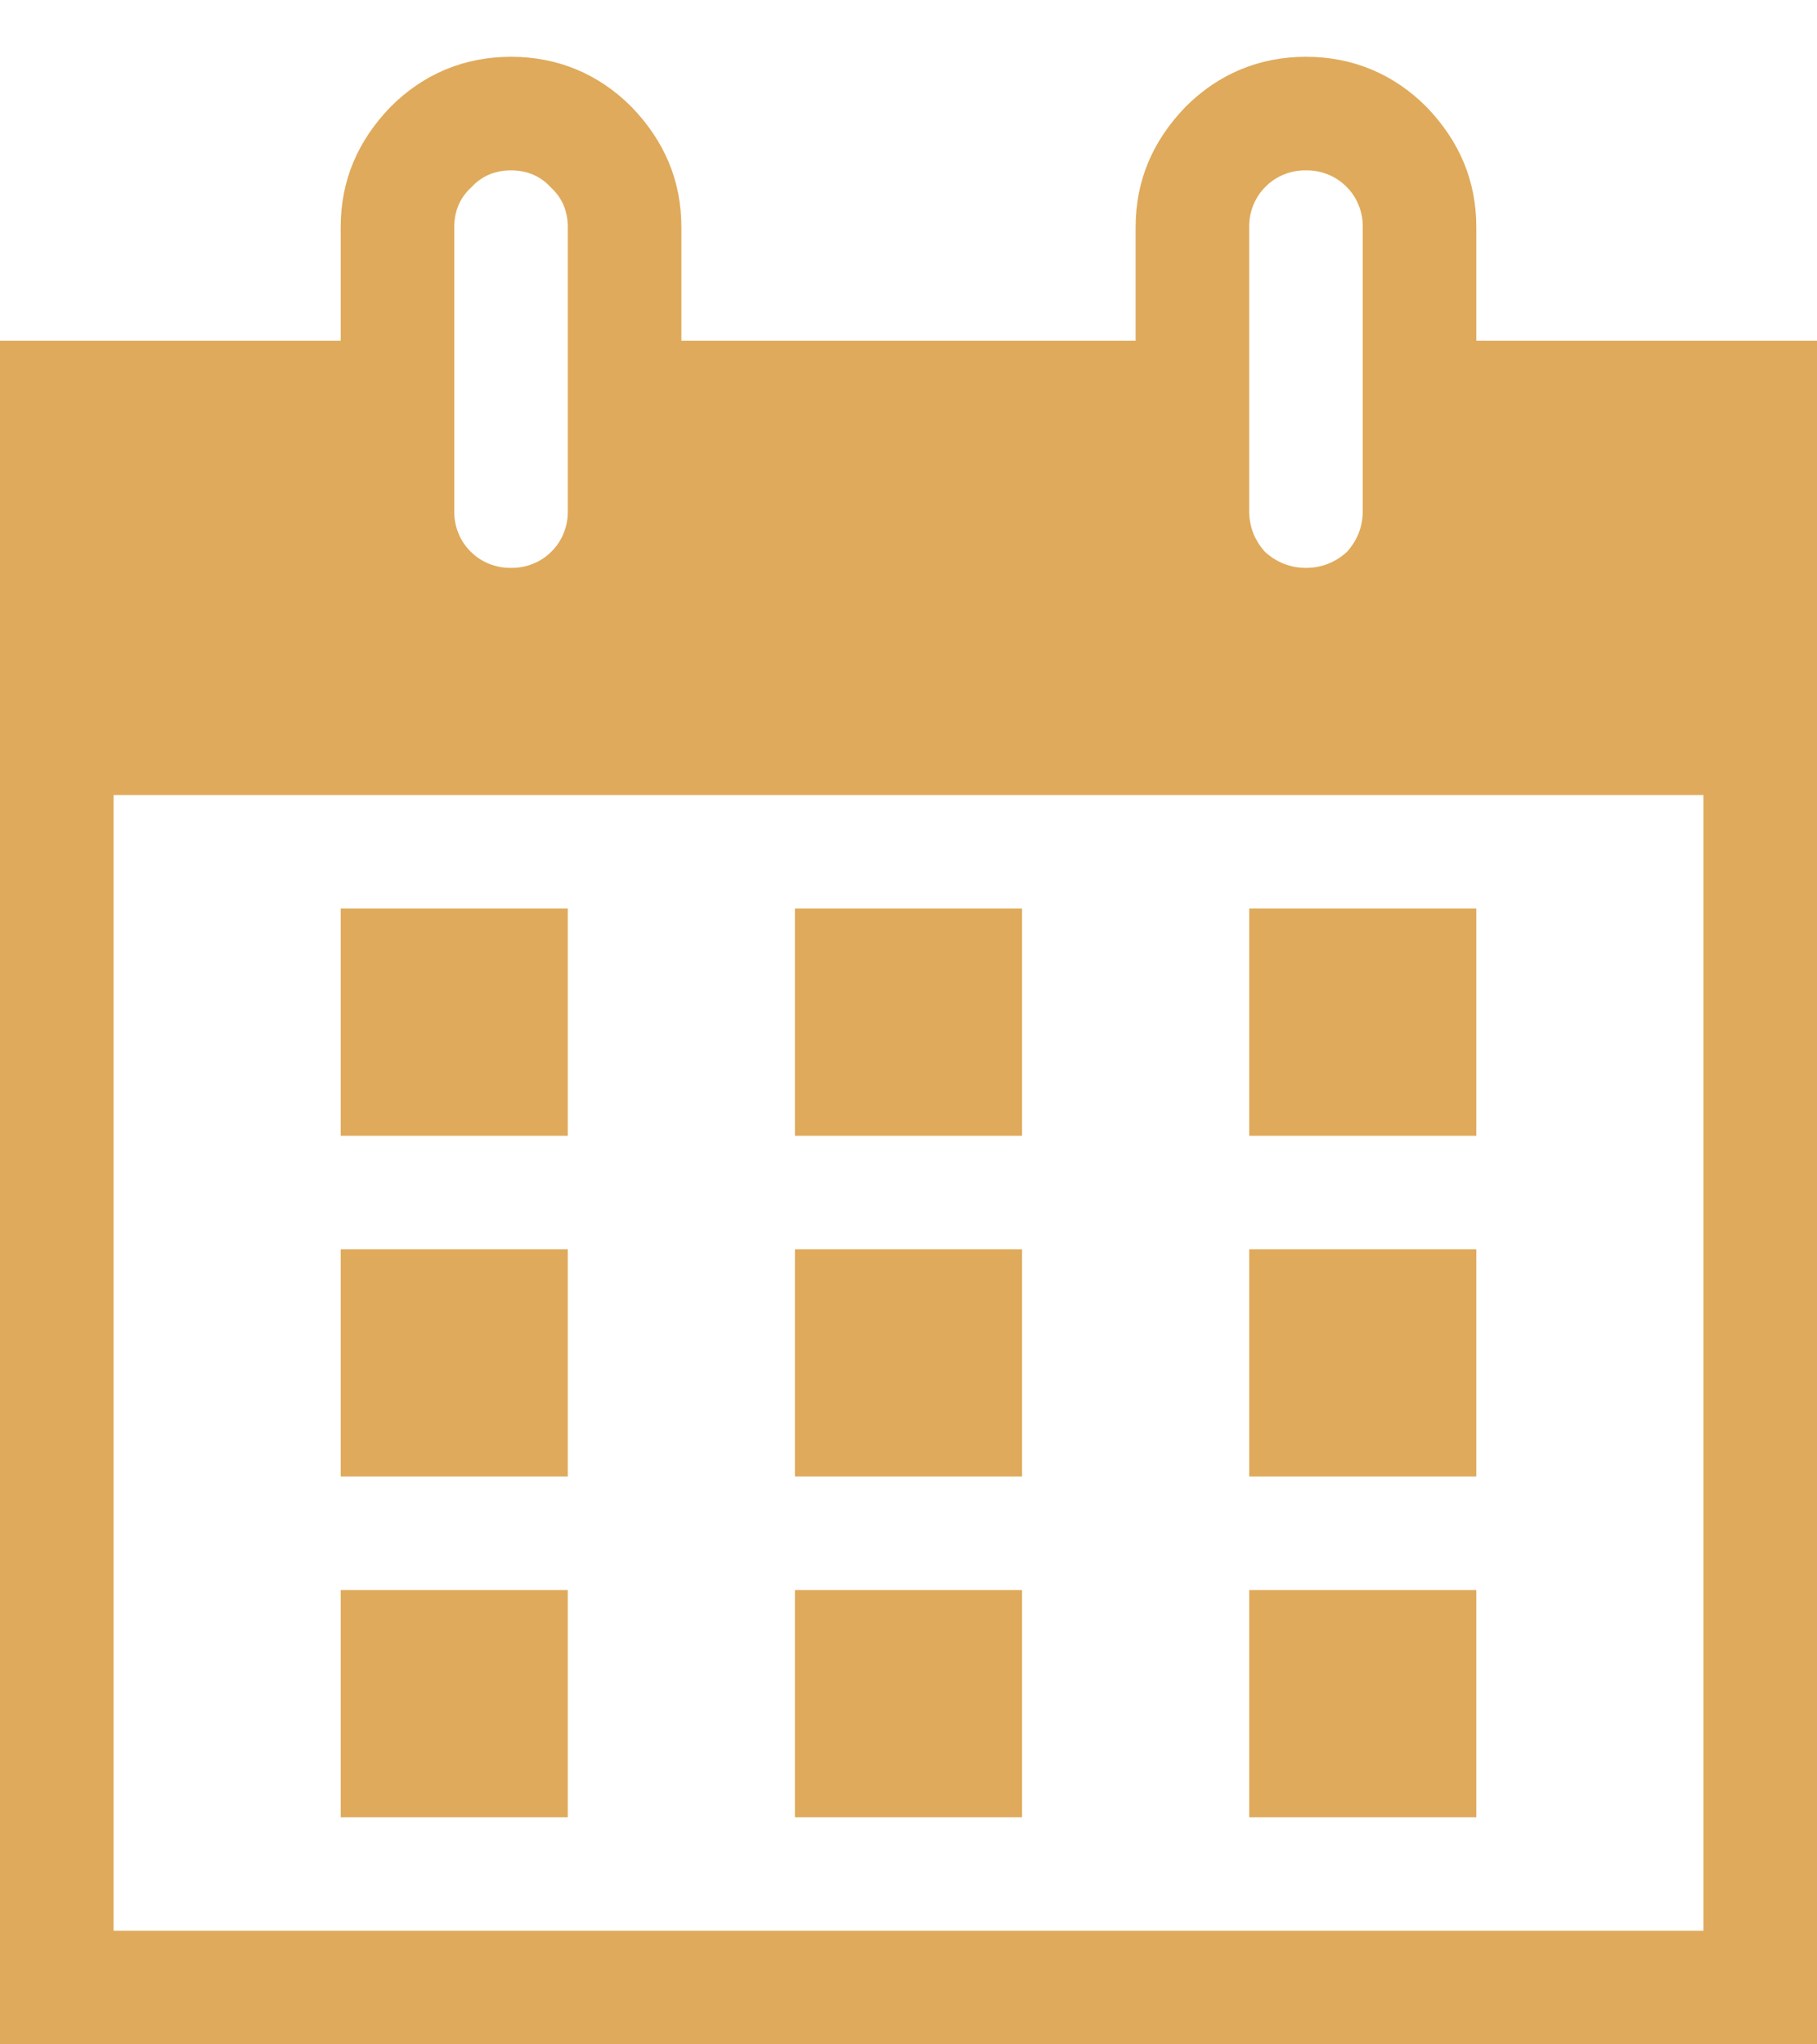 <svg width="16" height="18" viewBox="0 0 16 18" fill="none" xmlns="http://www.w3.org/2000/svg">
<path d="M13 3H16V18H0V3H3V2C3 1.59 3.15 1.24 3.44 0.94C3.73 0.65 4.09 0.5 4.5 0.5C4.91 0.5 5.27 0.65 5.56 0.94C5.85 1.24 6 1.59 6 2V3H10V2C10 1.59 10.15 1.24 10.44 0.94C10.73 0.65 11.09 0.5 11.5 0.5C11.91 0.5 12.27 0.65 12.56 0.94C12.85 1.24 13 1.59 13 2V3ZM4 2V4.5C3.999 4.566 4.011 4.632 4.036 4.693C4.06 4.754 4.097 4.81 4.144 4.856C4.19 4.903 4.246 4.94 4.307 4.964C4.368 4.989 4.434 5.001 4.5 5C4.566 5.001 4.632 4.989 4.693 4.964C4.754 4.94 4.81 4.903 4.856 4.856C4.903 4.81 4.94 4.754 4.964 4.693C4.989 4.632 5.001 4.566 5 4.5V2C5 1.86 4.95 1.74 4.85 1.65C4.76 1.55 4.64 1.5 4.5 1.5C4.36 1.5 4.24 1.55 4.15 1.65C4.05 1.74 4 1.86 4 2ZM11 2V4.5C11 4.64 11.05 4.76 11.14 4.86C11.24 4.95 11.36 5 11.5 5C11.64 5 11.76 4.95 11.86 4.86C11.95 4.76 12 4.64 12 4.5V2C12.001 1.934 11.989 1.868 11.964 1.807C11.94 1.746 11.903 1.69 11.856 1.644C11.81 1.597 11.754 1.56 11.693 1.536C11.632 1.511 11.566 1.499 11.5 1.5C11.434 1.499 11.368 1.511 11.307 1.536C11.246 1.56 11.19 1.597 11.144 1.644C11.097 1.69 11.06 1.746 11.036 1.807C11.011 1.868 10.999 1.934 11 2ZM15 17V7H1V17H15ZM5 8V10H3V8H5ZM7 8H9V10H7V8ZM11 10V8H13V10H11ZM5 11V13H3V11H5ZM7 11H9V13H7V11ZM11 13V11H13V13H11ZM5 14V16H3V14H5ZM9 16H7V14H9V16ZM13 16H11V14H13V16Z" fill="#DFAA5B"/>
</svg>
